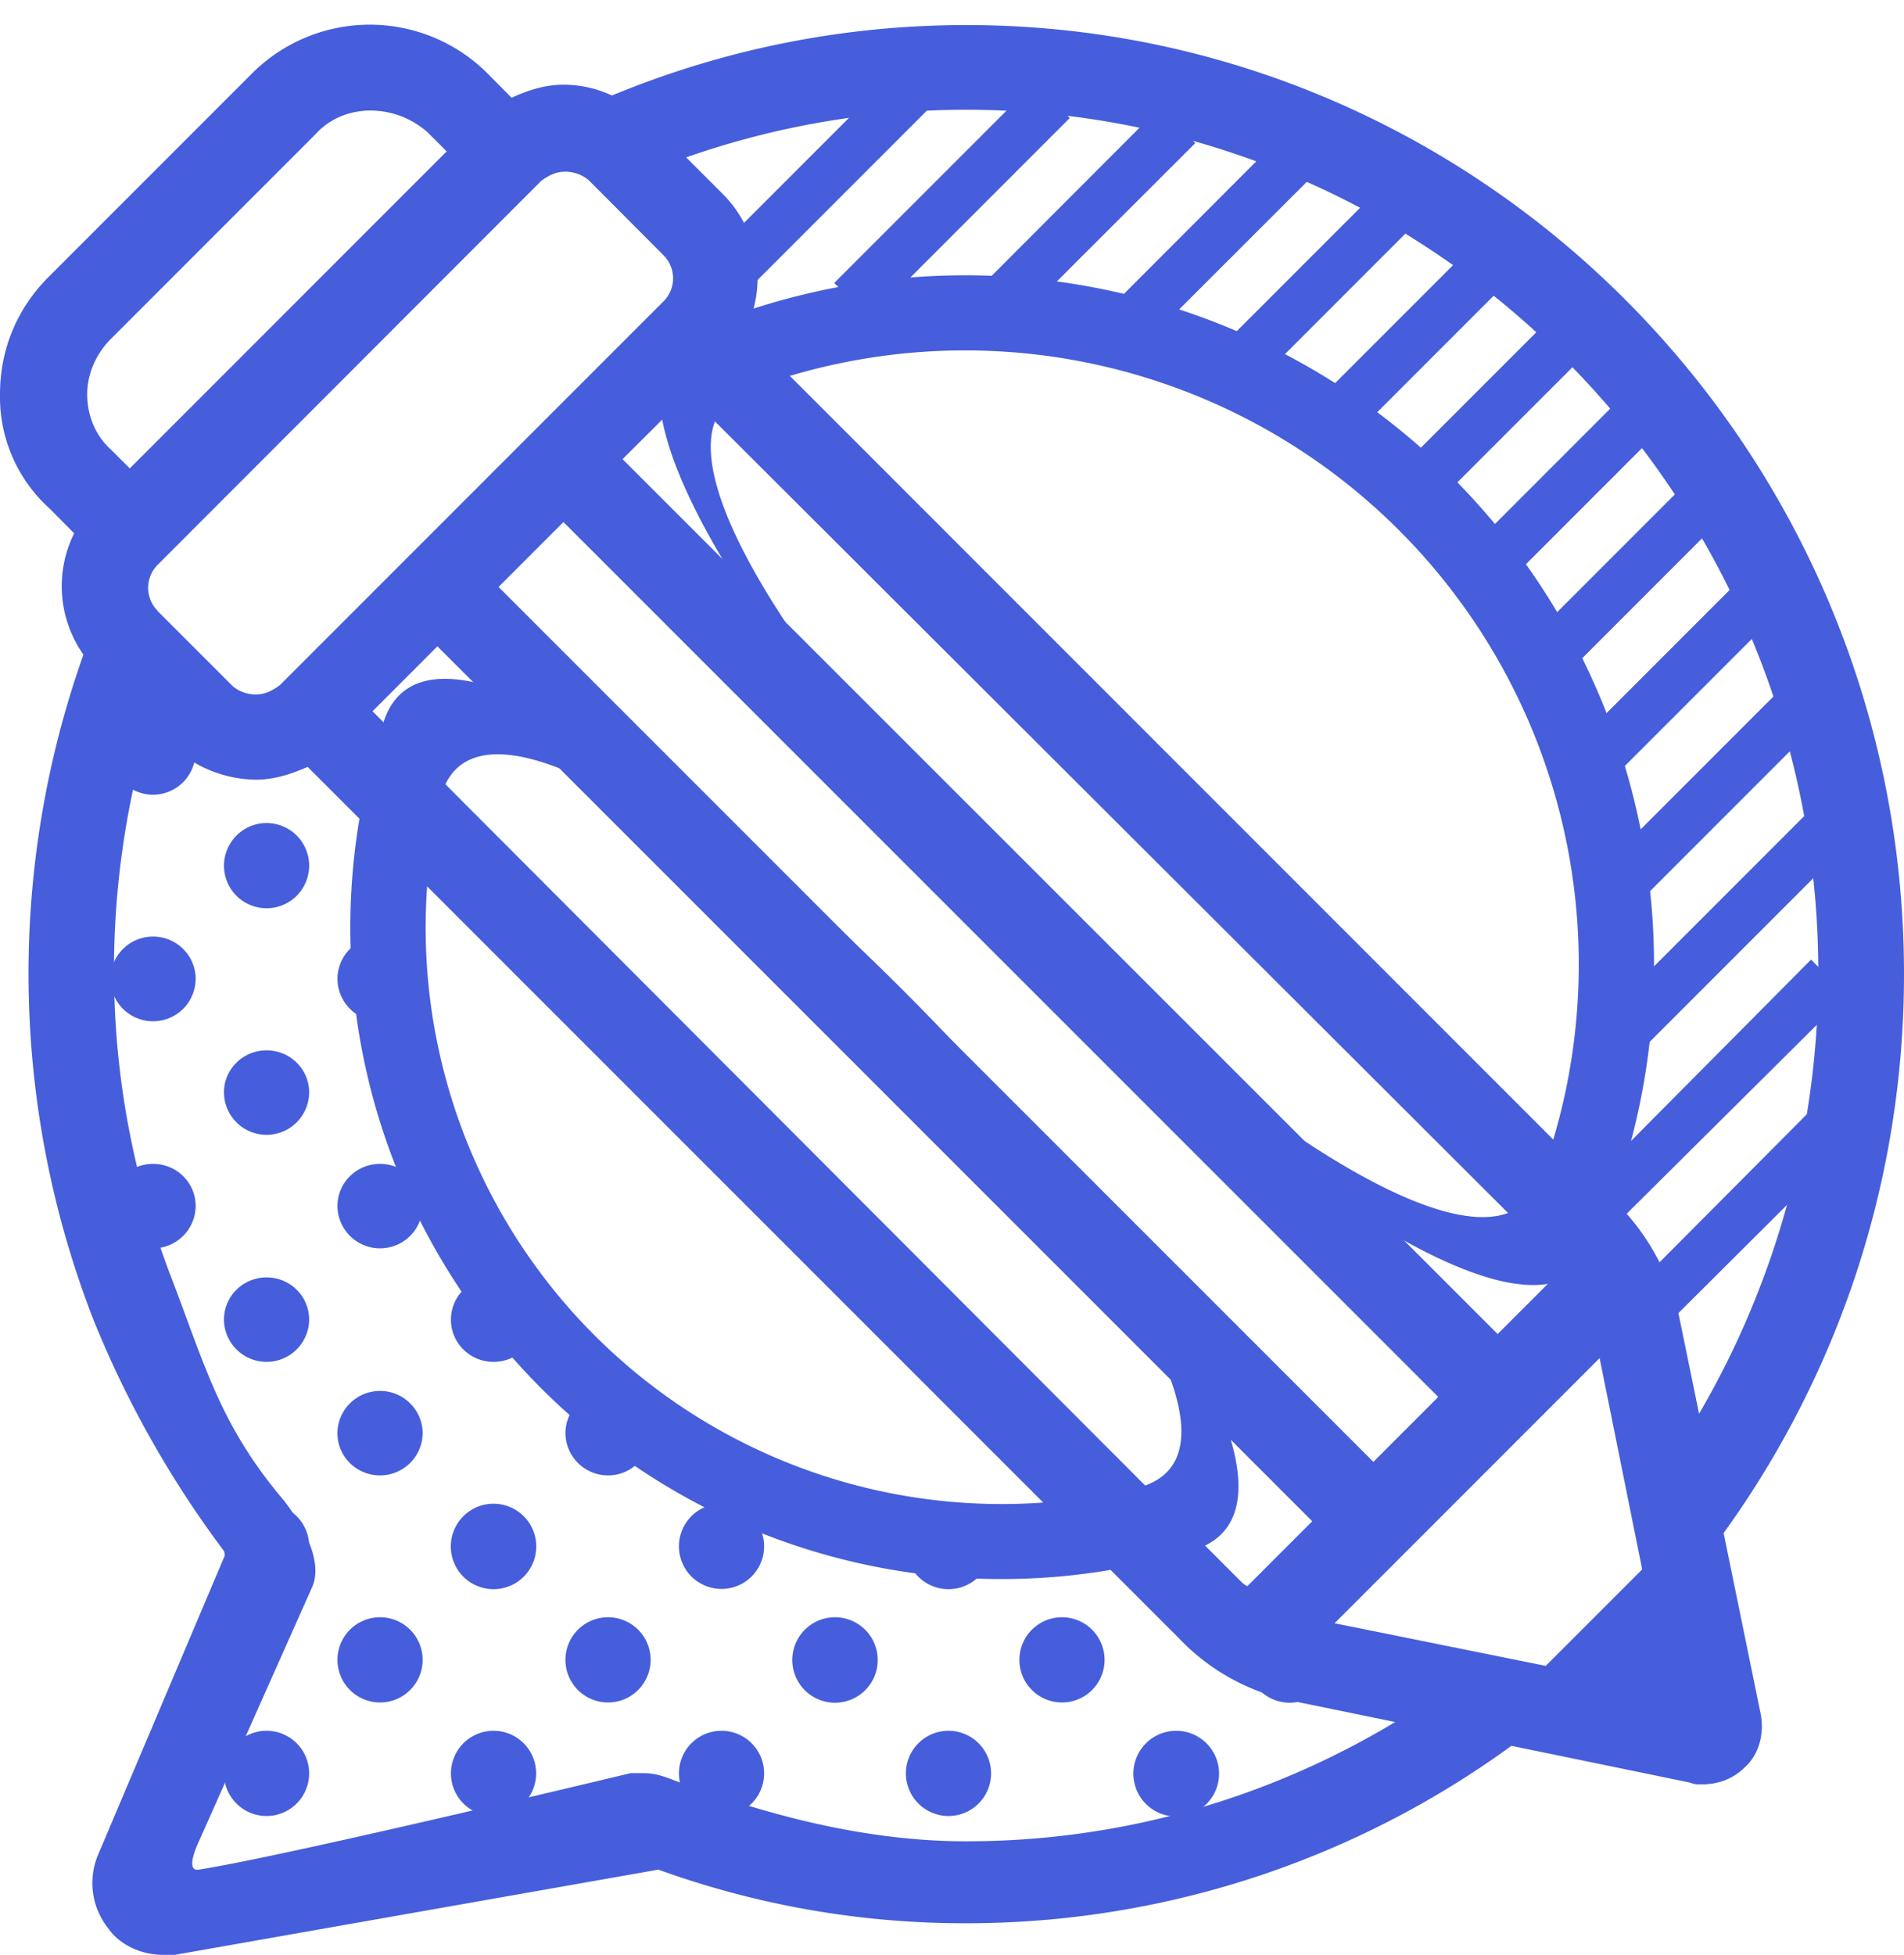 <svg xmlns="http://www.w3.org/2000/svg" width="76" height="78" viewBox="0 0 76 78"><path fill="#465edb" d="M6.1 28.31a1.7 1.7 0 1 1 .01 3.4 1.7 1.7 0 0 1 0-3.4zm4.54 4.53a1.7 1.7 0 1 1-1.7 1.71c0-.94.76-1.71 1.7-1.71zm-4.53 4.53c.94 0 1.7.76 1.7 1.69a1.7 1.7 0 0 1-1.7 1.69 1.7 1.7 0 0 1-1.7-1.69c0-.93.76-1.69 1.7-1.69zm9.06 0c.94 0 1.7.76 1.7 1.69a1.7 1.7 0 0 1-1.7 1.69 1.7 1.7 0 0 1-1.7-1.69c0-.93.76-1.69 1.7-1.69zm-4.53 4.54c.94 0 1.7.75 1.7 1.68a1.7 1.7 0 0 1-1.7 1.69 1.7 1.7 0 0 1-1.7-1.69c0-.93.76-1.68 1.7-1.68zm-4.53 4.53c.94 0 1.7.75 1.7 1.68a1.7 1.7 0 0 1-1.7 1.69 1.7 1.7 0 0 1-1.7-1.69c0-.93.76-1.68 1.7-1.68zm9.06 0c.94 0 1.7.75 1.7 1.68a1.7 1.7 0 0 1-1.7 1.69 1.7 1.7 0 0 1-1.7-1.69c0-.93.76-1.68 1.7-1.68zm-4.53 4.53c.94 0 1.7.75 1.7 1.69a1.7 1.7 0 0 1-1.7 1.68 1.7 1.7 0 0 1-1.7-1.68c0-.94.76-1.69 1.7-1.69zm9.06 0c.94 0 1.7.75 1.7 1.69 0 .93-.76 1.68-1.7 1.68s-1.7-.75-1.7-1.68c0-.94.76-1.69 1.7-1.69zm-4.53 4.53c.94 0 1.7.76 1.7 1.69a1.7 1.7 0 0 1-1.7 1.68c-.94 0-1.7-.75-1.7-1.68 0-.93.76-1.69 1.7-1.69zm9.1 0c.94 0 1.7.76 1.7 1.69a1.7 1.7 0 0 1-1.7 1.68 1.7 1.7 0 0 1-1.7-1.68c0-.93.76-1.69 1.7-1.69zM10.64 60a1.7 1.7 0 1 1 0 3.4 1.7 1.7 0 0 1 0-3.4zm9.06 0a1.7 1.7 0 0 1 0 3.41 1.7 1.7 0 0 1 0-3.41zm9.1 0a1.7 1.7 0 1 1 0 3.4 1.7 1.7 0 0 1 0-3.4zm9.06 0a1.7 1.7 0 0 1 0 3.41 1.7 1.7 0 1 1 0-3.41zm-22.69 4.53a1.7 1.7 0 1 1 0 3.4 1.7 1.7 0 0 1 0-3.4zm9.1 0a1.7 1.7 0 1 1 0 3.4 1.7 1.7 0 0 1 0-3.4zm9.06 0a1.7 1.7 0 0 1 0 3.41 1.7 1.7 0 0 1 0-3.41zm9.06 0a1.7 1.7 0 1 1 0 3.4 1.7 1.7 0 0 1 0-3.4zm9.09 0a1.7 1.7 0 1 1 0 3.41 1.7 1.7 0 0 1 0-3.41zm-40.84 4.53a1.7 1.7 0 1 1 0 3.4 1.7 1.7 0 0 1 0-3.4zm9.06 0a1.7 1.7 0 1 1 0 3.4 1.7 1.7 0 0 1 0-3.4zm9.1 0a1.7 1.7 0 1 1 0 3.4 1.7 1.7 0 0 1 0-3.4zm9.06 0a1.7 1.7 0 1 1 0 3.4 1.7 1.7 0 0 1 0-3.4zm9.09 0a1.7 1.7 0 1 1 0 3.42 1.7 1.7 0 0 1 0-3.42z"/><path fill="#465edb" d="M4.55 38.71c0 4.37.83 8.53 2.37 12.48 1.34 3.54 1.95 5.78 4.42 8.69.72.94 1.55 2.36 1.14 3.4L7.94 73.47s-.6 1.23 0 1.13c3.61-.57 17.23-3.85 17.23-3.85h.51c.42 0 .72.1 1.03.21 3.82 1.46 7.84 2.51 11.86 2.51 6.24 0 12.1-1.74 17.12-4.76l-4.05-.83a8.58 8.58 0 0 1-4.59-2.52L12.28 30.6c-.67.29-1.33.51-2.07.51a5 5 0 0 1-3.4-1.4l-.83-.83a34.5 34.5 0 0 0-1.43 9.83zm34.02 38.03a35.9 35.9 0 0 1-12.29-2.14L6.98 78h-.47c-.87 0-1.73-.39-2.2-1.07a2.9 2.9 0 0 1-.4-2.91l5.1-12.04a40.86 40.86 0 0 1-5.28-9.32 38.09 38.09 0 0 1-.4-26.54 4.74 4.74 0 0 1-.37-4.84L2 20.31a5.99 5.99 0 0 1-2-4.58c0-1.78.67-3.4 1.92-4.66l8.14-8.14a6.65 6.65 0 0 1 9.4 0l.96.97c.66-.3 1.33-.52 2.07-.52.68 0 1.33.15 1.94.43C28.8 2 33.57 1 38.57 1 59.2 1 76 17.99 76 38.87c0 8.33-2.68 16.04-7.2 22.3l1.48 7.22c.15.82-.07 1.63-.66 2.15-.45.44-1.04.66-1.71.66-.14 0-.29 0-.44-.07l-7.14-1.47a36.95 36.95 0 0 1-21.76 7.08zm34.01-37.93c0-18.93-15.25-34.43-34.01-34.43-3.92 0-7.67.67-11.18 1.9l1.46 1.46a4.74 4.74 0 0 1 .89 5.47l34.77 34.77a9.37 9.37 0 0 1 2.52 4.58l.79 3.85a34.87 34.87 0 0 0 4.76-17.6zM14.8 4.41c-.82 0-1.63.3-2.22.96l-8.14 8.14c-.6.59-.96 1.41-.96 2.22 0 .81.3 1.63.96 2.22l.74.74L17.83 6.04l-.74-.74a3.45 3.45 0 0 0-2.3-.89zm12.65 11.32l-2.6 2.59 34.93 34.91 2.59-2.59c-.08-.15-.23-.22-.3-.37zm38.1 46.89l-1.7-8.43-10.58 10.58 8.43 1.7zm-8.14-6.88L22.49 20.83l-2.59 2.59 34.92 34.91zm-7.99 7.25c.15.15.22.23.37.3l2.59-2.59-34.92-34.91-2.59 2.59zM6.29 24.38l2.96 2.96c.22.22.59.37.96.37s.66-.15.96-.37l15.31-15.31a1.3 1.3 0 0 0 0-1.85l-2.95-2.96c-.23-.22-.6-.37-.97-.37s-.66.15-.96.37L6.3 22.53a1.3 1.3 0 0 0 0 1.85z"/><path fill="#465edb" d="M27.85 13.14a27.5 27.5 0 0 1 35.7 36.74c-4.34 9.51-45.6-32.58-35.7-36.74zm33.61 33.94a24.5 24.5 0 0 0-31.62-31.51c-9.26 3.5 28.14 40.81 31.62 31.51zM47.62 61.86a26 26 0 0 1-32.3-33.08c3.45-10.33 42.94 29.83 32.3 33.08zM17.55 31.97a23 23 0 0 0 27.8 27.41c10.12-2.41-25.5-37.69-27.8-27.41zM29.7 11.71l-1.4-1.42 8-8 1.4 1.42z"/><path fill="#465edb" d="M34.7 12.71l-1.4-1.42 8-8 1.4 1.42zM45.7 13.71l-1.4-1.42 7.99-8 1.42 1.42zM49.71 15.71l-1.42-1.42 8-8 1.42 1.42zM53.71 17.71l-1.42-1.42 8-8 1.42 1.42zM56.71 20.71l-1.42-1.42 8-8 1.42 1.42zM59.71 23.71l-1.42-1.42 8-8 1.42 1.42zM61.71 27.71l-1.42-1.42 8-8 1.42 1.42zM63.71 31.71l-1.42-1.42 8-8 1.42 1.42zM64.71 36.71l-1.42-1.42 8-8 1.42 1.42zM65.71 41.71l-1.42-1.42 8-8 1.42 1.42zM63.36 49.99l-1.35-1.35 10.28-10.35 1.42 1.42zM65.39 53.99l-1.38-1.38 8.28-8.32 1.42 1.42zM39.7 13.71l-1.4-1.42 7.99-8 1.42 1.42z"/></svg>
